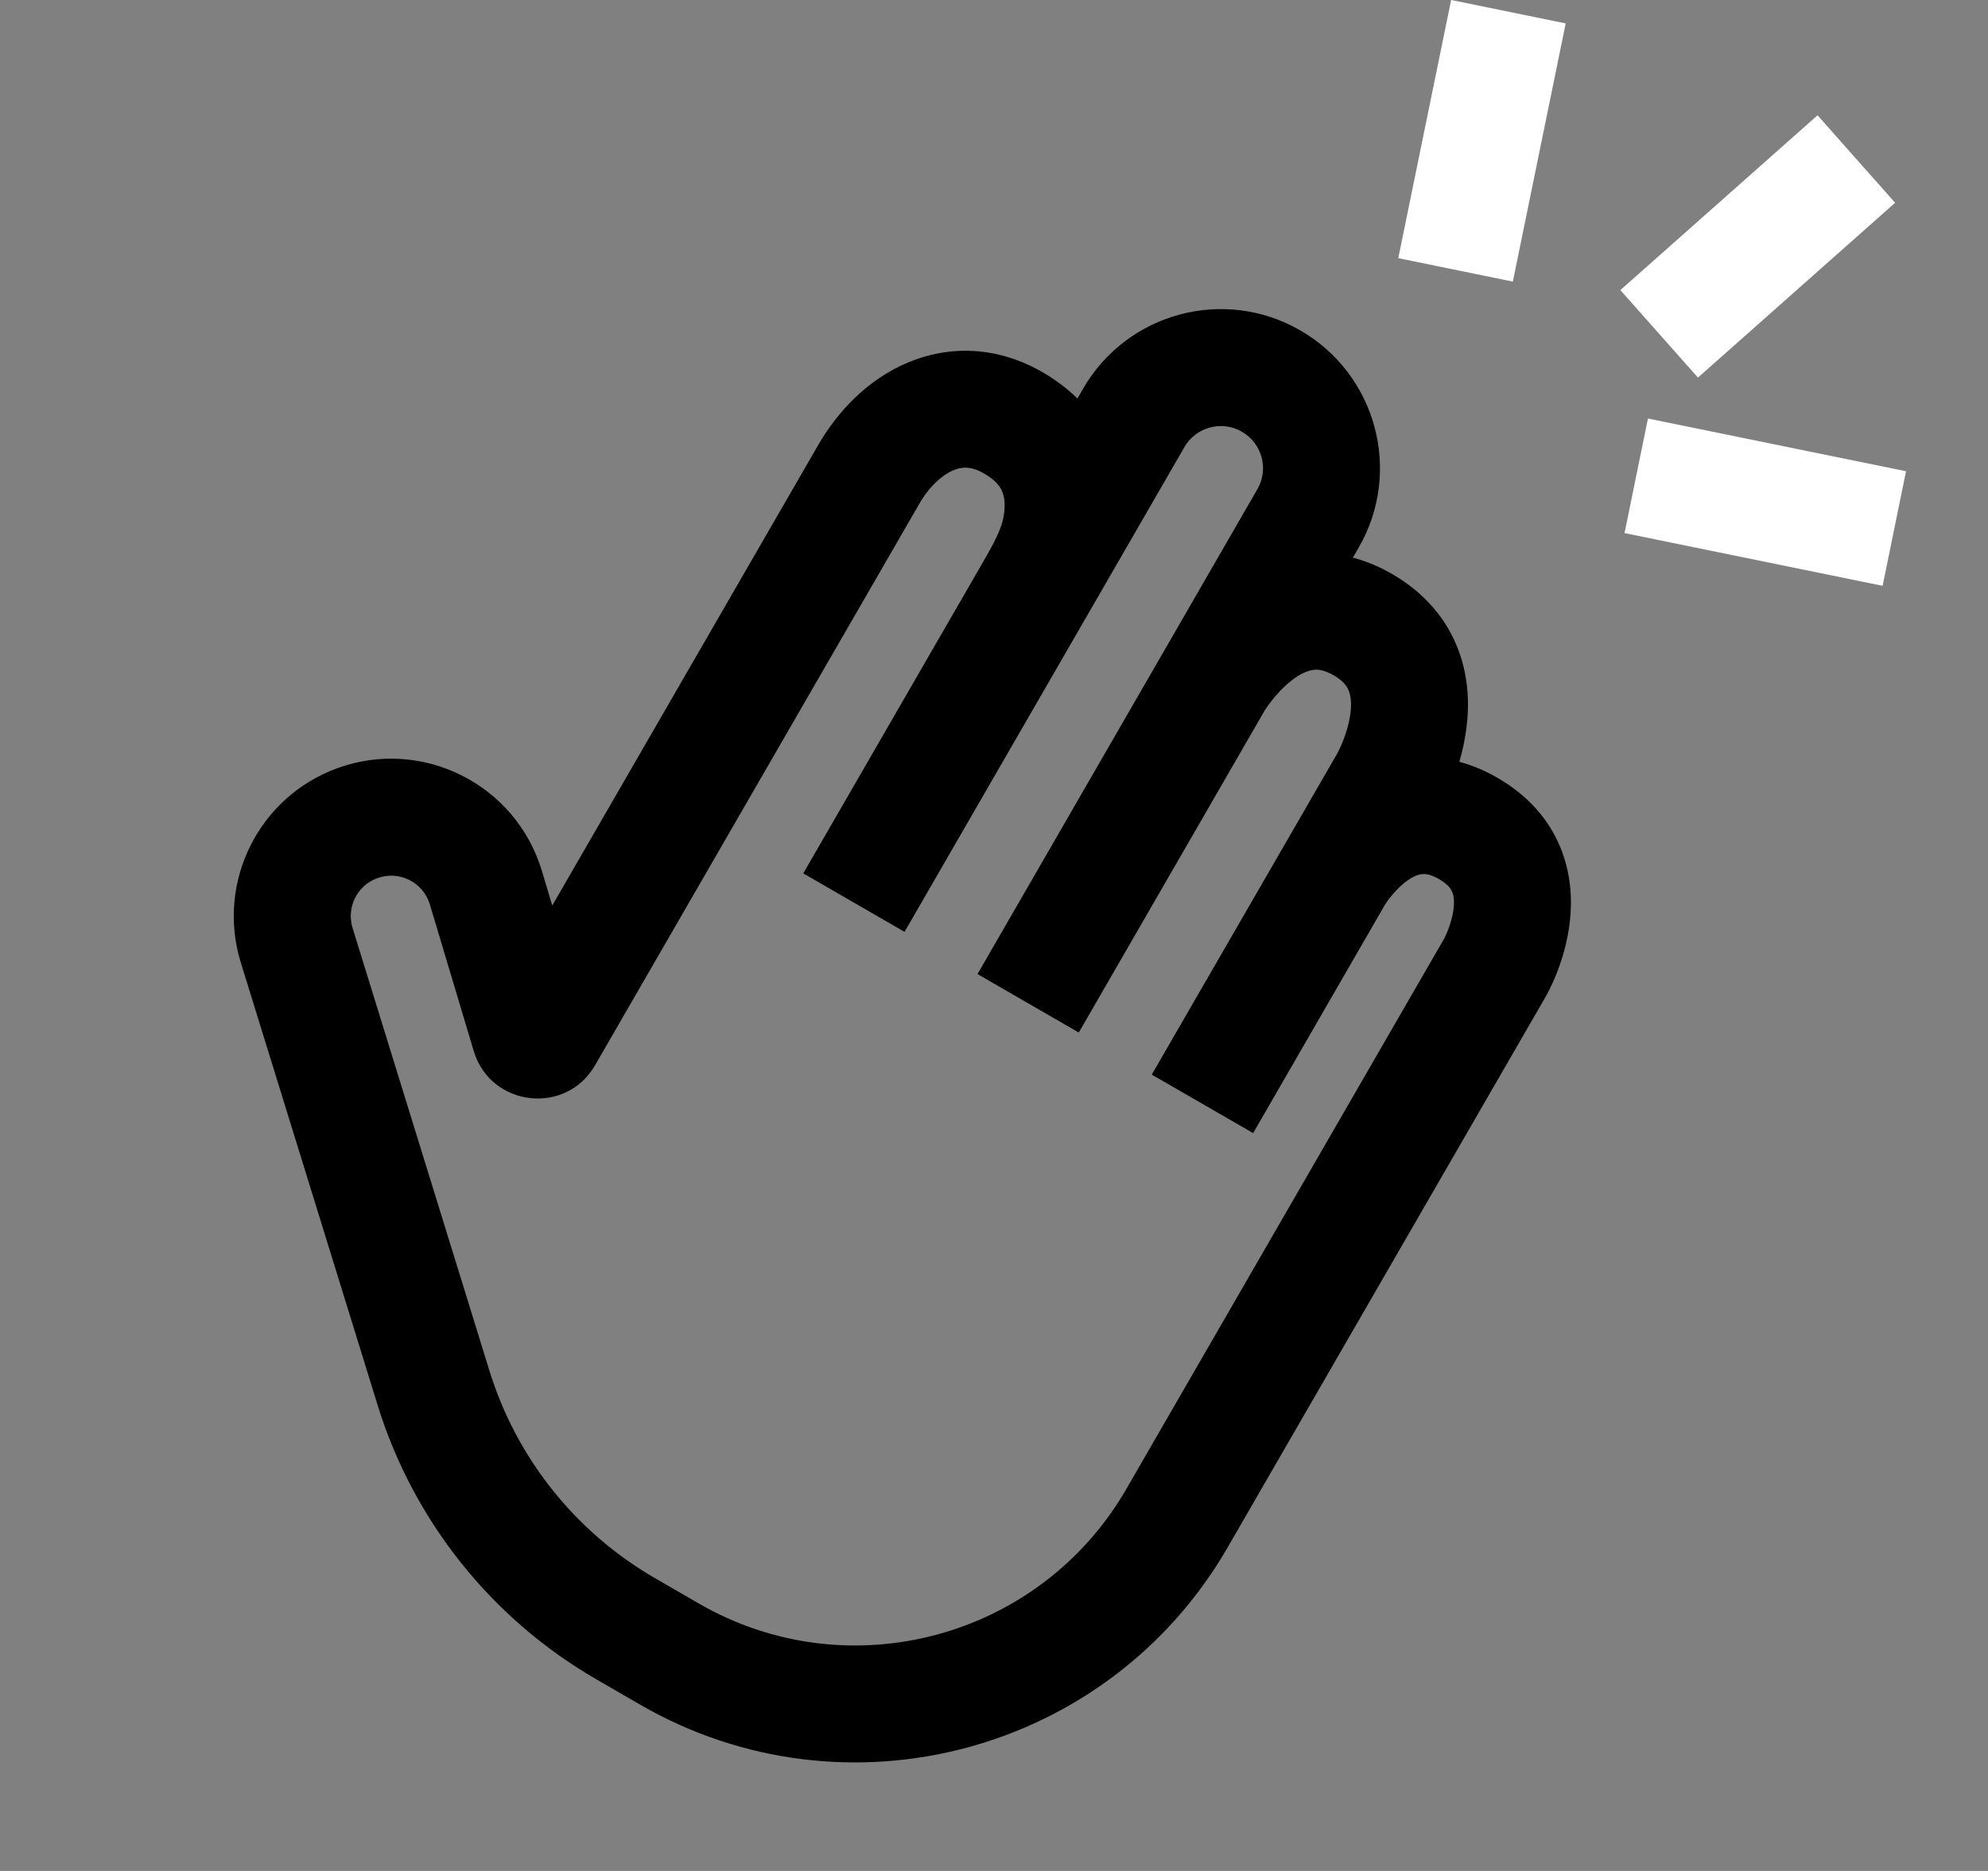 <svg width="17" height="16" viewBox="0 0 17 16" fill="none" xmlns="http://www.w3.org/2000/svg">
<rect x="0" y="0" width="17" height="16" fill="#808080" stroke="none"/>
<path d="M8.787 5.147L9.22 5.397L9.22 5.397L8.787 5.147ZM9.695 3.574L9.262 3.324L9.262 3.324L9.695 3.574ZM11.185 4.434L11.618 4.684L11.618 4.684L11.185 4.434ZM10.38 5.829L9.947 5.579L9.947 5.579L10.38 5.829ZM11.412 7.484L10.979 7.234L10.979 7.234L11.412 7.484ZM10.065 12.983L9.632 12.733L10.065 12.983ZM5.726 14.146L5.476 14.579L5.476 14.579L5.726 14.146ZM5.351 13.929L5.601 13.496L5.601 13.496L5.351 13.929ZM3.707 11.869L3.229 12.016L3.229 12.016L3.707 11.869ZM2.537 8.083L2.059 8.231L2.059 8.231L2.537 8.083ZM4.155 7.591L3.676 7.735L3.676 7.735L4.155 7.591ZM4.53 8.845L4.051 8.988L4.051 8.988L4.53 8.845ZM4.656 8.859L5.089 9.109L4.656 8.859ZM11.655 5.342L11.405 5.775L11.655 5.342ZM8.665 3.616L8.415 4.049L8.665 3.616ZM9.072 4.518L8.581 4.424L8.581 4.424L9.072 4.518ZM12.556 7.085L12.806 6.652L12.806 6.652L12.556 7.085ZM11.871 6.689L12.304 6.939L12.304 6.939L11.871 6.689ZM7.429 4.057L6.996 3.807L7.429 4.057ZM3.054 7.04L3.226 7.51L3.226 7.51L3.054 7.04ZM10.87 3.259L11.12 2.826L10.87 3.259ZM12.783 8.276L12.35 8.026L12.783 8.276ZM12.783 8.276L12.35 8.026L12.783 8.276ZM8.354 4.897L6.869 7.469L7.735 7.969L9.22 5.397L8.354 4.897ZM9.22 5.397L9.317 5.229L8.451 4.729L8.354 4.897L9.22 5.397ZM9.317 5.229L10.128 3.824L9.262 3.324L8.451 4.729L9.317 5.229ZM10.752 4.184L9.947 5.579L10.813 6.079L11.618 4.684L10.752 4.184ZM9.947 5.579L8.359 8.33L9.225 8.83L10.813 6.079L9.947 5.579ZM10.979 7.234L9.849 9.19L10.716 9.69L11.845 7.734L10.979 7.234ZM12.35 8.026L9.632 12.733L10.498 13.233L13.216 8.526L12.35 8.026ZM5.976 13.713L5.601 13.496L5.101 14.362L5.476 14.579L5.976 13.713ZM4.185 11.721L3.015 7.936L2.059 8.231L3.229 12.016L4.185 11.721ZM3.676 7.735L4.051 8.988L5.009 8.701L4.634 7.448L3.676 7.735ZM10.38 5.829C10.813 6.079 10.813 6.079 10.813 6.079C10.813 6.079 10.813 6.079 10.813 6.079C10.813 6.08 10.813 6.08 10.813 6.08C10.812 6.08 10.812 6.081 10.812 6.081C10.812 6.081 10.812 6.082 10.812 6.082C10.811 6.082 10.812 6.082 10.812 6.08C10.814 6.078 10.817 6.072 10.822 6.065C10.832 6.05 10.848 6.026 10.87 5.998C10.915 5.94 10.976 5.873 11.045 5.819C11.115 5.764 11.175 5.738 11.223 5.73C11.259 5.724 11.315 5.723 11.405 5.775L11.905 4.909C11.622 4.746 11.332 4.698 11.06 4.743C10.799 4.786 10.586 4.909 10.431 5.03C10.275 5.151 10.157 5.286 10.079 5.386C10.04 5.438 10.008 5.482 9.987 5.516C9.976 5.532 9.967 5.546 9.96 5.557C9.957 5.562 9.954 5.567 9.952 5.571C9.951 5.572 9.95 5.574 9.949 5.575C9.949 5.576 9.948 5.577 9.948 5.577C9.948 5.578 9.948 5.578 9.948 5.578C9.948 5.578 9.947 5.578 9.947 5.578C9.947 5.579 9.947 5.579 10.38 5.829ZM8.415 4.049C8.53 4.116 8.563 4.178 8.576 4.219C8.594 4.271 8.596 4.341 8.581 4.424L9.563 4.612C9.599 4.423 9.614 4.167 9.523 3.899C9.429 3.618 9.231 3.366 8.915 3.183L8.415 4.049ZM11.412 7.484C11.845 7.734 11.845 7.734 11.845 7.734C11.845 7.734 11.845 7.735 11.845 7.735C11.844 7.735 11.844 7.735 11.844 7.735C11.844 7.736 11.844 7.736 11.844 7.736C11.843 7.737 11.843 7.737 11.843 7.738C11.842 7.738 11.842 7.738 11.843 7.738C11.844 7.736 11.846 7.732 11.85 7.727C11.857 7.715 11.87 7.697 11.887 7.675C11.924 7.629 11.972 7.577 12.026 7.537C12.079 7.497 12.123 7.48 12.155 7.476C12.179 7.473 12.225 7.471 12.306 7.518L12.806 6.652C12.545 6.501 12.277 6.45 12.021 6.485C11.775 6.518 11.575 6.626 11.428 6.735C11.282 6.844 11.172 6.966 11.101 7.057C11.065 7.103 11.036 7.144 11.016 7.175C11.006 7.19 10.998 7.203 10.992 7.213C10.988 7.218 10.986 7.222 10.984 7.226C10.983 7.228 10.982 7.229 10.981 7.231C10.98 7.231 10.98 7.232 10.98 7.232C10.98 7.233 10.979 7.233 10.979 7.233C10.979 7.233 10.979 7.234 10.979 7.234C10.979 7.234 10.979 7.234 11.412 7.484ZM12.306 7.518C12.387 7.565 12.409 7.606 12.418 7.628C12.431 7.657 12.438 7.703 12.43 7.769C12.414 7.914 12.341 8.042 12.35 8.026L13.216 8.525C13.229 8.504 13.384 8.234 13.424 7.883C13.445 7.702 13.437 7.476 13.343 7.246C13.245 7.008 13.067 6.803 12.806 6.652L12.306 7.518ZM11.405 5.775C11.494 5.827 11.522 5.876 11.535 5.91C11.552 5.955 11.559 6.021 11.547 6.108C11.535 6.196 11.507 6.282 11.479 6.35C11.466 6.383 11.453 6.408 11.445 6.425C11.441 6.433 11.438 6.438 11.437 6.441C11.436 6.442 11.436 6.443 11.436 6.442C11.436 6.442 11.436 6.442 11.436 6.441C11.437 6.441 11.437 6.441 11.437 6.441C11.437 6.44 11.437 6.44 11.437 6.44C11.437 6.44 11.437 6.44 11.438 6.44C11.438 6.44 11.438 6.439 11.871 6.689C12.304 6.939 12.304 6.939 12.304 6.939C12.304 6.939 12.304 6.939 12.304 6.939C12.304 6.938 12.304 6.938 12.305 6.938C12.305 6.937 12.305 6.937 12.306 6.936C12.306 6.934 12.307 6.933 12.308 6.931C12.31 6.927 12.313 6.923 12.316 6.917C12.322 6.906 12.33 6.891 12.339 6.874C12.357 6.838 12.38 6.789 12.404 6.729C12.453 6.612 12.51 6.442 12.537 6.246C12.565 6.051 12.564 5.806 12.471 5.558C12.374 5.3 12.188 5.073 11.905 4.909L11.405 5.775ZM11.438 6.439L10.979 7.234L11.845 7.734L12.304 6.939L11.438 6.439ZM7.862 4.307C7.95 4.155 8.059 4.061 8.151 4.022C8.224 3.991 8.304 3.985 8.415 4.049L8.915 3.183C8.527 2.959 8.118 2.951 7.762 3.101C7.424 3.243 7.165 3.514 6.996 3.807L7.862 4.307ZM3.015 7.936C2.961 7.76 3.053 7.573 3.226 7.51L2.883 6.57C2.21 6.816 1.848 7.547 2.059 8.231L3.015 7.936ZM4.051 8.988C4.194 9.466 4.84 9.542 5.089 9.109L4.223 8.609C4.412 8.282 4.9 8.339 5.009 8.701L4.051 8.988ZM10.62 3.692C10.793 3.792 10.852 4.012 10.752 4.184L11.618 4.684C11.994 4.034 11.771 3.202 11.12 2.826L10.62 3.692ZM3.226 7.51C3.413 7.441 3.619 7.544 3.676 7.735L4.634 7.448C4.411 6.706 3.61 6.304 2.883 6.57L3.226 7.51ZM10.128 3.824C10.227 3.652 10.448 3.592 10.62 3.692L11.12 2.826C10.47 2.45 9.638 2.673 9.262 3.324L10.128 3.824ZM9.632 12.733C8.893 14.013 7.256 14.452 5.976 13.713L5.476 14.579C7.235 15.594 9.483 14.991 10.498 13.233L9.632 12.733ZM5.601 13.496C4.922 13.104 4.416 12.47 4.185 11.721L3.229 12.016C3.535 13.006 4.204 13.844 5.101 14.362L5.601 13.496ZM9.22 5.397C9.248 5.348 9.286 5.284 9.319 5.224L8.448 4.733C8.418 4.787 8.389 4.835 8.354 4.897L9.22 5.397ZM9.319 5.224C9.407 5.068 9.516 4.859 9.563 4.612L8.581 4.424C8.565 4.505 8.525 4.597 8.448 4.733L9.319 5.224ZM5.089 9.109L7.862 4.307L6.996 3.807L4.223 8.609L5.089 9.109ZM13.216 8.526C13.216 8.526 13.216 8.526 13.216 8.526C13.216 8.526 13.216 8.525 13.216 8.525L12.35 8.026L12.35 8.026L13.216 8.526Z" fill="black"/>
<path d="M12.899 0.1L12.447 2.308M15.874 1.36L14.188 2.855M13.992 4.069L16.199 4.52" stroke="white"/>
</svg>
